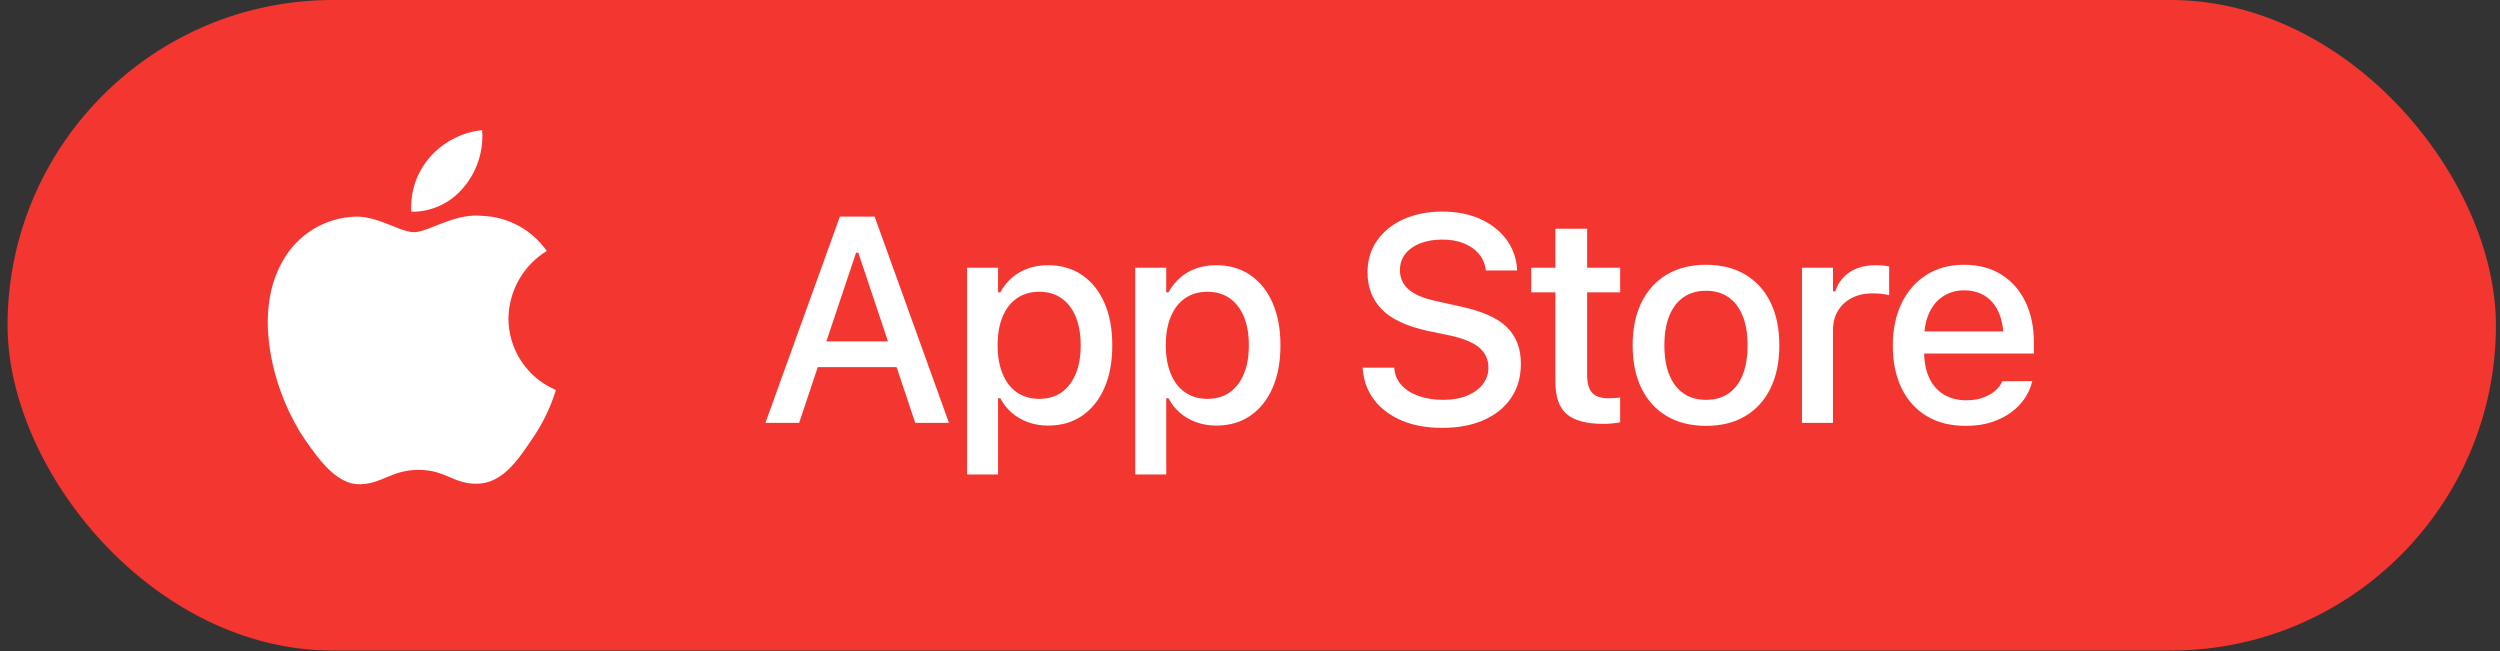 <svg width="215" height="56" viewBox="0 0 215 56" fill="none" xmlns="http://www.w3.org/2000/svg">
<rect x="0" y="0" width="215" height="56" fill="#333333" stroke="none"/>
<rect x="0.65" width="214" height="55.948" rx="27.974" fill="#F43630"/>
<path fill-rule="evenodd" clip-rule="evenodd" d="M43.727 27.388C43.756 25.014 45.001 22.822 47.022 21.58C45.741 19.751 43.672 18.632 41.44 18.562C39.091 18.316 36.814 19.968 35.617 19.968C34.397 19.968 32.555 18.587 30.57 18.628C27.959 18.712 25.584 20.161 24.314 22.443C21.609 27.126 23.626 34.009 26.218 37.794C27.514 39.65 29.029 41.72 31.012 41.646C32.952 41.566 33.677 40.41 36.018 40.41C38.339 40.41 39.019 41.646 41.041 41.6C43.122 41.566 44.434 39.737 45.686 37.865C46.616 36.545 47.334 35.086 47.809 33.541C45.336 32.494 43.729 30.072 43.727 27.388" fill="white"/>
<path fill-rule="evenodd" clip-rule="evenodd" d="M39.905 16.072C41.041 14.71 41.599 12.957 41.465 11.19C39.73 11.373 38.127 12.201 36.978 13.511C35.842 14.804 35.267 16.496 35.378 18.212C37.136 18.23 38.804 17.442 39.905 16.072" fill="white"/>
<path fill-rule="evenodd" clip-rule="evenodd" d="M127.617 36.12C126.605 36.571 125.407 36.796 124.022 36.796C122.686 36.796 121.522 36.583 120.53 36.157C119.539 35.731 118.756 35.143 118.182 34.393C117.609 33.643 117.281 32.768 117.199 31.768L117.187 31.621H119.903L119.916 31.744C119.973 32.285 120.184 32.752 120.549 33.145C120.914 33.539 121.405 33.844 122.024 34.061C122.643 34.278 123.35 34.387 124.145 34.387C124.899 34.387 125.564 34.27 126.142 34.037C126.72 33.803 127.175 33.477 127.507 33.059C127.839 32.641 128.005 32.162 128.005 31.621V31.609C128.005 30.92 127.746 30.353 127.23 29.906C126.714 29.459 125.87 29.109 124.698 28.855L122.755 28.449C120.961 28.056 119.653 27.441 118.834 26.605C118.014 25.769 117.605 24.7 117.605 23.397V23.384C117.613 22.36 117.889 21.459 118.434 20.68C118.979 19.901 119.735 19.293 120.702 18.855C121.67 18.416 122.78 18.197 124.034 18.197C125.288 18.197 126.384 18.412 127.322 18.842C128.261 19.272 129.002 19.856 129.547 20.594C130.092 21.331 130.398 22.163 130.463 23.09L130.476 23.262H127.783L127.759 23.102C127.685 22.61 127.486 22.178 127.163 21.805C126.839 21.432 126.409 21.137 125.872 20.92C125.335 20.703 124.71 20.598 123.997 20.606C123.309 20.606 122.694 20.711 122.153 20.92C121.612 21.129 121.184 21.428 120.868 21.817C120.553 22.206 120.395 22.68 120.395 23.237V23.249C120.395 23.913 120.647 24.464 121.151 24.903C121.655 25.341 122.477 25.679 123.616 25.917L125.558 26.347C127.419 26.741 128.757 27.331 129.572 28.117C130.387 28.904 130.795 29.957 130.795 31.277V31.289C130.795 32.412 130.519 33.385 129.965 34.209C129.412 35.032 128.63 35.669 127.617 36.12ZM68.727 36.366L70.329 31.573H77.106L78.709 36.366H81.611L75.218 18.627H72.231L65.826 36.366H68.727ZM76.366 29.36H71.069L73.62 21.737H73.817L76.366 29.36ZM85.833 34.252V40.804H83.166V23.028H85.833V25.142H86.03C86.292 24.651 86.624 24.231 87.026 23.882C87.427 23.534 87.89 23.268 88.415 23.083C88.939 22.899 89.513 22.807 90.136 22.807C91.259 22.807 92.234 23.09 93.062 23.655C93.889 24.22 94.529 25.017 94.979 26.046C95.43 27.075 95.656 28.29 95.656 29.691V29.715C95.656 31.117 95.43 32.332 94.979 33.36C94.529 34.389 93.891 35.186 93.068 35.752C92.244 36.317 91.267 36.6 90.136 36.6C89.521 36.6 88.948 36.503 88.415 36.311C87.882 36.118 87.413 35.846 87.007 35.493C86.602 35.141 86.276 34.727 86.03 34.252H85.833ZM89.374 34.301C88.636 34.301 87.999 34.117 87.462 33.748C86.925 33.379 86.513 32.848 86.227 32.156C85.94 31.463 85.796 30.646 85.796 29.703V29.679C85.796 28.728 85.94 27.91 86.227 27.226C86.513 26.542 86.925 26.015 87.462 25.646C87.999 25.278 88.636 25.093 89.374 25.093C90.119 25.093 90.757 25.278 91.285 25.646C91.814 26.015 92.222 26.542 92.508 27.226C92.795 27.91 92.939 28.732 92.939 29.691V29.715C92.939 30.658 92.795 31.473 92.508 32.162C92.222 32.85 91.814 33.379 91.285 33.748C90.757 34.117 90.119 34.301 89.374 34.301ZM100.296 34.252V40.804H97.628V23.028H100.296V25.142H100.493C100.755 24.651 101.087 24.231 101.488 23.882C101.89 23.534 102.353 23.268 102.878 23.083C103.402 22.899 103.976 22.807 104.599 22.807C105.721 22.807 106.697 23.09 107.524 23.655C108.352 24.22 108.991 25.017 109.442 26.046C109.893 27.075 110.118 28.29 110.118 29.691V29.715C110.118 31.117 109.893 32.332 109.442 33.36C108.991 34.389 108.354 35.186 107.531 35.752C106.707 36.317 105.73 36.6 104.599 36.6C103.984 36.6 103.41 36.503 102.878 36.311C102.345 36.118 101.876 35.846 101.47 35.493C101.064 35.141 100.739 34.727 100.493 34.252H100.296ZM103.836 34.301C103.099 34.301 102.462 34.117 101.925 33.748C101.388 33.379 100.976 32.848 100.689 32.156C100.403 31.463 100.259 30.646 100.259 29.703V29.679C100.259 28.728 100.403 27.91 100.689 27.226C100.976 26.542 101.388 26.015 101.925 25.646C102.462 25.278 103.099 25.093 103.836 25.093C104.582 25.093 105.219 25.278 105.748 25.646C106.277 26.015 106.684 26.542 106.971 27.226C107.258 27.91 107.401 28.732 107.401 29.691V29.715C107.401 30.658 107.258 31.473 106.971 32.162C106.684 32.85 106.277 33.379 105.748 33.748C105.219 34.117 104.582 34.301 103.836 34.301ZM137.894 36.452C138.157 36.452 138.411 36.44 138.657 36.415C138.902 36.391 139.128 36.358 139.333 36.317V34.19C139.152 34.207 138.993 34.221 138.853 34.233C138.714 34.245 138.542 34.252 138.337 34.252C137.681 34.252 137.21 34.094 136.923 33.778C136.636 33.463 136.493 32.949 136.493 32.236V25.142H139.333V23.028H136.493V19.672H133.764V23.028H131.686V25.142H133.764V32.85C133.764 34.137 134.09 35.059 134.741 35.616C135.393 36.173 136.444 36.452 137.894 36.452ZM150.089 35.788C149.151 36.346 148.026 36.624 146.715 36.624C145.42 36.624 144.299 36.346 143.352 35.788C142.406 35.231 141.678 34.436 141.17 33.404C140.662 32.371 140.408 31.137 140.408 29.703V29.679C140.408 28.253 140.664 27.023 141.177 25.991C141.689 24.958 142.416 24.163 143.359 23.606C144.301 23.049 145.42 22.77 146.715 22.77C148.018 22.77 149.14 23.049 150.083 23.606C151.025 24.163 151.751 24.958 152.259 25.991C152.767 27.023 153.021 28.253 153.021 29.679V29.703C153.021 31.137 152.767 32.371 152.259 33.404C151.751 34.436 151.027 35.231 150.089 35.788ZM146.715 34.387C145.961 34.387 145.317 34.203 144.785 33.834C144.252 33.465 143.844 32.932 143.561 32.236C143.279 31.539 143.137 30.699 143.137 29.715V29.691C143.137 28.699 143.279 27.855 143.561 27.159C143.844 26.462 144.252 25.929 144.785 25.56C145.317 25.192 145.961 25.007 146.715 25.007C147.477 25.007 148.122 25.192 148.651 25.56C149.179 25.929 149.585 26.462 149.868 27.159C150.151 27.855 150.292 28.699 150.292 29.691V29.715C150.292 30.691 150.153 31.529 149.874 32.23C149.595 32.93 149.19 33.465 148.657 33.834C148.124 34.203 147.477 34.387 146.715 34.387ZM157.637 28.4V36.366H154.969V23.028H157.637V25.056H157.834C158.071 24.343 158.489 23.79 159.088 23.397C159.686 23.003 160.428 22.807 161.313 22.807C161.526 22.807 161.739 22.817 161.952 22.837C162.165 22.858 162.337 22.885 162.468 22.917V25.388C162.231 25.331 161.997 25.29 161.767 25.265C161.538 25.241 161.296 25.229 161.042 25.229C160.362 25.229 159.768 25.36 159.26 25.622C158.752 25.884 158.354 26.251 158.067 26.722C157.78 27.193 157.637 27.753 157.637 28.4ZM169.051 36.624C169.903 36.624 170.659 36.514 171.319 36.292C171.979 36.071 172.544 35.78 173.016 35.419C173.487 35.059 173.866 34.659 174.153 34.221C174.44 33.782 174.636 33.338 174.743 32.887L174.78 32.776L172.198 32.789L172.149 32.887C172.051 33.117 171.868 33.35 171.602 33.588C171.336 33.825 170.995 34.024 170.582 34.184C170.168 34.344 169.674 34.424 169.1 34.424C168.363 34.424 167.721 34.26 167.176 33.932C166.631 33.604 166.211 33.129 165.916 32.506C165.663 31.972 165.519 31.348 165.483 30.634L165.477 30.405L174.915 30.404V29.47C174.915 28.134 174.673 26.964 174.19 25.96C173.706 24.956 173.016 24.173 172.118 23.612C171.221 23.05 170.149 22.77 168.904 22.77C167.666 22.77 166.588 23.061 165.67 23.643C164.753 24.224 164.042 25.036 163.538 26.077C163.034 27.117 162.782 28.335 162.782 29.728V29.74C162.782 31.142 163.034 32.358 163.538 33.391C164.042 34.424 164.761 35.221 165.695 35.782C166.629 36.344 167.748 36.624 169.051 36.624ZM165.506 28.498H172.28L172.247 28.198C172.179 27.68 172.054 27.225 171.872 26.833C171.581 26.206 171.184 25.739 170.68 25.431C170.176 25.124 169.592 24.97 168.928 24.97C168.264 24.97 167.672 25.132 167.152 25.456C166.631 25.78 166.222 26.255 165.922 26.882C165.709 27.33 165.571 27.852 165.51 28.448L165.506 28.498Z" fill="white"/>
</svg>
